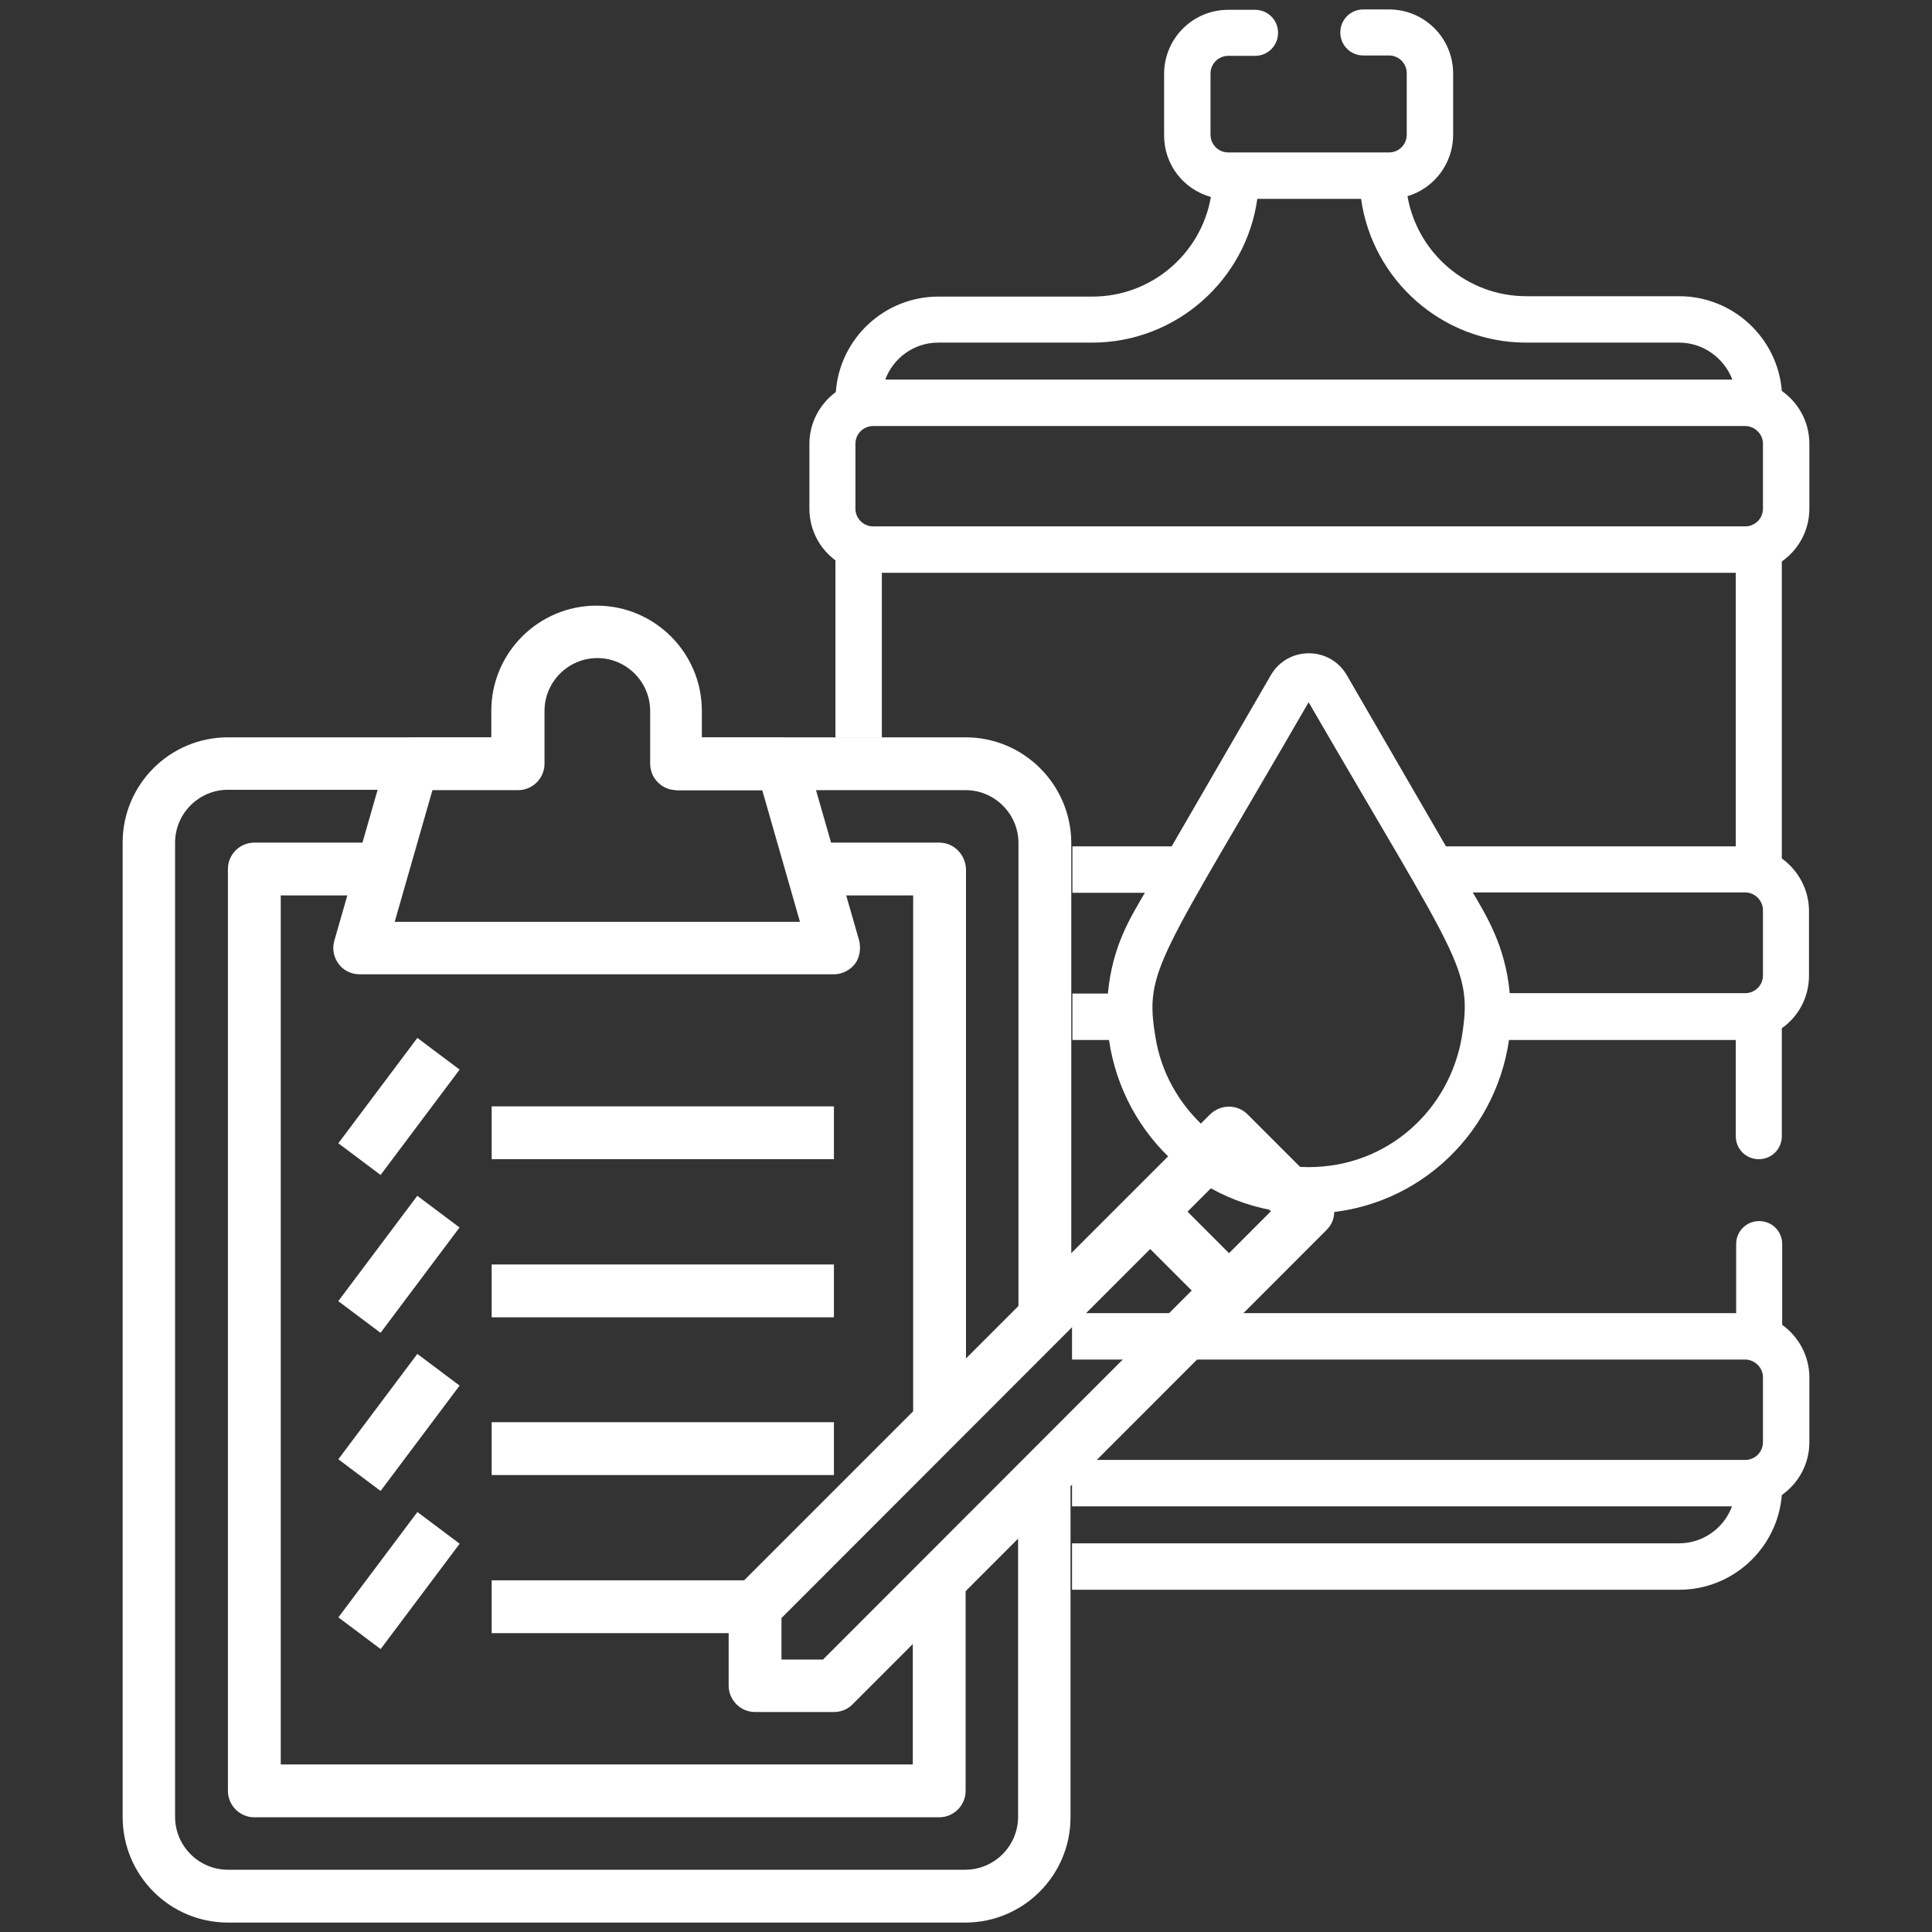 <?xml version="1.0" encoding="utf-8"?>
<!-- Generator: Adobe Illustrator 21.1.0, SVG Export Plug-In . SVG Version: 6.00 Build 0)  -->
<svg version="1.1" id="Capa_1" xmlns="http://www.w3.org/2000/svg" xmlns:xlink="http://www.w3.org/1999/xlink" x="0px" y="0px"
	 viewBox="0 0 512 512" style="enable-background:new 0 0 512 512;" xml:space="preserve">
<rect x="0" y="0" width="512" height="512" fill="#333333" stroke="none"/>
<style type="text/css">
	.st0{fill:#FFFFFF;}
</style>
<g>
	<g>
		<path class="st0" d="M479.5,134.8v-17.2c0-5.8-2.9-10.9-7.3-14c-1.1-14-12.9-25.1-27.2-25.1h-40.5c-15.8,0-28.9-11.5-31.5-26.5
			c7-2.1,12.1-8.6,12.1-16.3V19.5c0-9.4-7.6-17-17-17h-6.8c-3.4,0-6.1,2.7-6.1,6.1s2.7,6.1,6.1,6.1h6.8c2.6,0,4.7,2.1,4.7,4.7v16.3
			c0,2.6-2.1,4.7-4.7,4.7c-4.8,0-37.5,0-42.6,0c-2.6,0-4.7-2.1-4.7-4.7V19.5c0-2.6,2.1-4.7,4.7-4.7h7.1c3.4,0,6.1-2.7,6.1-6.1
			s-2.7-6.1-6.1-6.1h-7.1c-9.4,0-17,7.6-17,17v16.3c0,7.8,5.2,14.3,12.4,16.3c-2.6,15-15.7,26.4-31.4,26.4h-40.8
			c-14.4,0-26.2,11.2-27.2,25.3c-4.2,3.1-7,8.1-7,13.7v17.2c0,5.6,2.7,10.6,6.9,13.7v47h12.3v-43.7H460v72.5h-76.8l-26.3-45.4
			c-4.5-7.7-15.6-7.7-20.1,0l-26.3,45.4h-26.3v12.3h19.2c-3.7,6.4-8.6,13.9-9.8,26.7h-9.4v12.3h9.7c3.7,25.6,25.4,46,53,46
			c27.5,0,49.3-20.3,53-46H460v25.5c0,3.4,2.7,6.1,6.1,6.1c3.4,0,6.1-2.7,6.1-6.1v-28.6c4.4-3.1,7.2-8.2,7.2-13.9v-17.2
			c0-5.7-2.9-10.8-7.2-13.9v-78.7C476.6,145.7,479.5,140.6,479.5,134.8z M248.6,90.8h40.8c22.3,0,40.8-16.6,43.8-38.1h27.5
			c3,21.5,21.5,38.1,43.8,38.1H445c6.4,0,11.9,4.1,14.1,9.8H234.6C236.7,94.9,242.2,90.8,248.6,90.8z M387.4,274.8
			c-3.3,19.4-19.7,34.5-40.6,34.5c-21.3,0-37.7-15.9-40.6-34.5c-3-17.9,0.9-20,40.6-88.7C386.8,255.1,390.3,256.5,387.4,274.8z
			 M467.2,258.5c0,2.7-2.2,4.7-4.7,4.7h-62.4c-1.2-12.8-6.4-20.8-9.8-26.7h72.2c2.5,0,4.7,2.1,4.7,4.7V258.5z M467.2,134.8
			c0,2.7-2.2,4.7-4.7,4.7H231.4c-2.6,0-4.7-2.1-4.7-4.7v-17.2c0-2.7,2.2-4.7,4.7-4.7h231.1c2.5,0,4.7,2.1,4.7,4.7V134.8z"/>
		<path class="st0" d="M472.3,351.1v-21.4c0-3.4-2.7-6.1-6.1-6.1c-3.4,0-6.1,2.7-6.1,6.1V348H284.1v12.3h178.4
			c2.5,0,4.7,2.1,4.7,4.7v17.2c0,2.7-2.2,4.7-4.7,4.7H284.1v12.3H459c-2.1,5.7-7.6,9.8-14.1,9.8H284.1v12.3H445
			c14.3,0,26.1-11.1,27.2-25.1c4.4-3.1,7.3-8.2,7.3-14V365C479.5,359.3,476.6,354.2,472.3,351.1z"/>
	</g>
	<g>
		<g>
			<path class="st0" d="M269.8,390.8v90.7c0,7.7-6.3,14-14,14H60.4c-7.7,0-14-6.3-14-14V223.3c0-7.7,6.3-14,14-14h76.8v-13.9H60.4
				c-15.4,0-27.9,12.5-27.9,27.9v258.2c0,15.5,12.5,28,27.9,28h195.4c15.4,0,27.9-12.5,27.9-27.9v-90.8H269.8z"/>
		</g>
	</g>
	<g>
		<g>
			<path class="st0" d="M255.9,195.4h-76.8v14h76.8c7.7,0,14,6.3,14,14V349h14V223.3C283.8,207.9,271.3,195.4,255.9,195.4z"/>
		</g>
	</g>
	<g>
		<g>
			<path class="st0" d="M241.9,418.8v48.8H74.4V237.3h27.9v-14H67.4c-3.8,0-7,3.1-7,7v244.3c0,3.8,3.1,7,7,7h181.5c3.8,0,7-3.1,7-7
				v-55.9L241.9,418.8L241.9,418.8z"/>
		</g>
	</g>
	<g>
		<g>
			<path class="st0" d="M248.9,223.3h-34.9v14h28v139.6h14V230.4C255.9,226.5,252.8,223.3,248.9,223.3z"/>
		</g>
	</g>
	<g>
		<g>
			<path class="st0" d="M227.7,249.3l-14-48.8c-0.8-3-3.6-5.1-6.7-5.1H186v-7c0-15.4-12.5-27.9-27.9-27.9s-27.9,12.5-27.9,27.9v7
				h-20.9c-3.1,0-5.9,2-6.7,5.1l-14,48.8c-0.6,2.1-0.2,4.3,1.1,6.1s3.4,2.8,5.6,2.8H221c2.2,0,4.3-1.1,5.6-2.8
				C227.8,253.8,228.2,251.5,227.7,249.3z M104.6,244.3l10-34.9h22.7c3.8,0,7-3.1,7-7v-14c0-7.7,6.3-14,14-14c7.7,0,14,6.3,14,14v14
				c0,3.8,3.1,7,7,7h22.7l10,34.9H104.6z"/>
		</g>
	</g>
	<g>
		<g>
			<rect x="130.3" y="293.2" class="st0" width="90.7" height="14"/>
		</g>
	</g>
	<g>
		<g>
			
				<rect x="88.3" y="286.1" transform="matrix(0.6 -0.8 0.8 0.6 -192.198 201.956)" class="st0" width="34.9" height="14"/>
		</g>
	</g>
	<g>
		<g>
			<rect x="130.3" y="335.1" class="st0" width="90.7" height="14"/>
		</g>
	</g>
	<g>
		<g>
			
				<rect x="88.3" y="328" transform="matrix(0.6 -0.8 0.8 0.6 -225.732 218.657)" class="st0" width="34.9" height="14"/>
		</g>
	</g>
	<g>
		<g>
			<rect x="130.3" y="376.9" class="st0" width="90.7" height="14"/>
		</g>
	</g>
	<g>
		<g>
			<rect x="130.3" y="418.8" class="st0" width="69.8" height="14"/>
		</g>
	</g>
	<g>
		<g>
			
				<rect x="88.3" y="369.9" transform="matrix(0.6 -0.8 0.8 0.6 -259.241 235.419)" class="st0" width="34.9" height="14"/>
		</g>
	</g>
	<g>
		<g>
			
				<rect x="88.3" y="411.8" transform="matrix(0.6 -0.8 0.8 0.6 -292.745 252.18)" class="st0" width="34.9" height="14"/>
		</g>
	</g>
	<g>
		<g>
			<path class="st0" d="M351.5,316.2l-20.9-20.9c-2.7-2.7-7.1-2.7-9.9,0L195.1,420.9c-1.3,1.3-2,3.1-2,4.9v20.9c0,3.8,3.1,7,7,7H221
				c1.9,0,3.6-0.7,4.9-2L351.5,326C354.3,323.3,354.3,318.9,351.5,316.2z M218.1,439.8h-11v-11L325.8,310l11,11L218.1,439.8z"/>
		</g>
	</g>
	<g>
		<g>
			
				<rect x="308.3" y="316.7" transform="matrix(0.707 -0.707 0.707 0.707 -142.1 320.028)" class="st0" width="14" height="29.6"/>
		</g>
	</g>
</g>
</svg>
